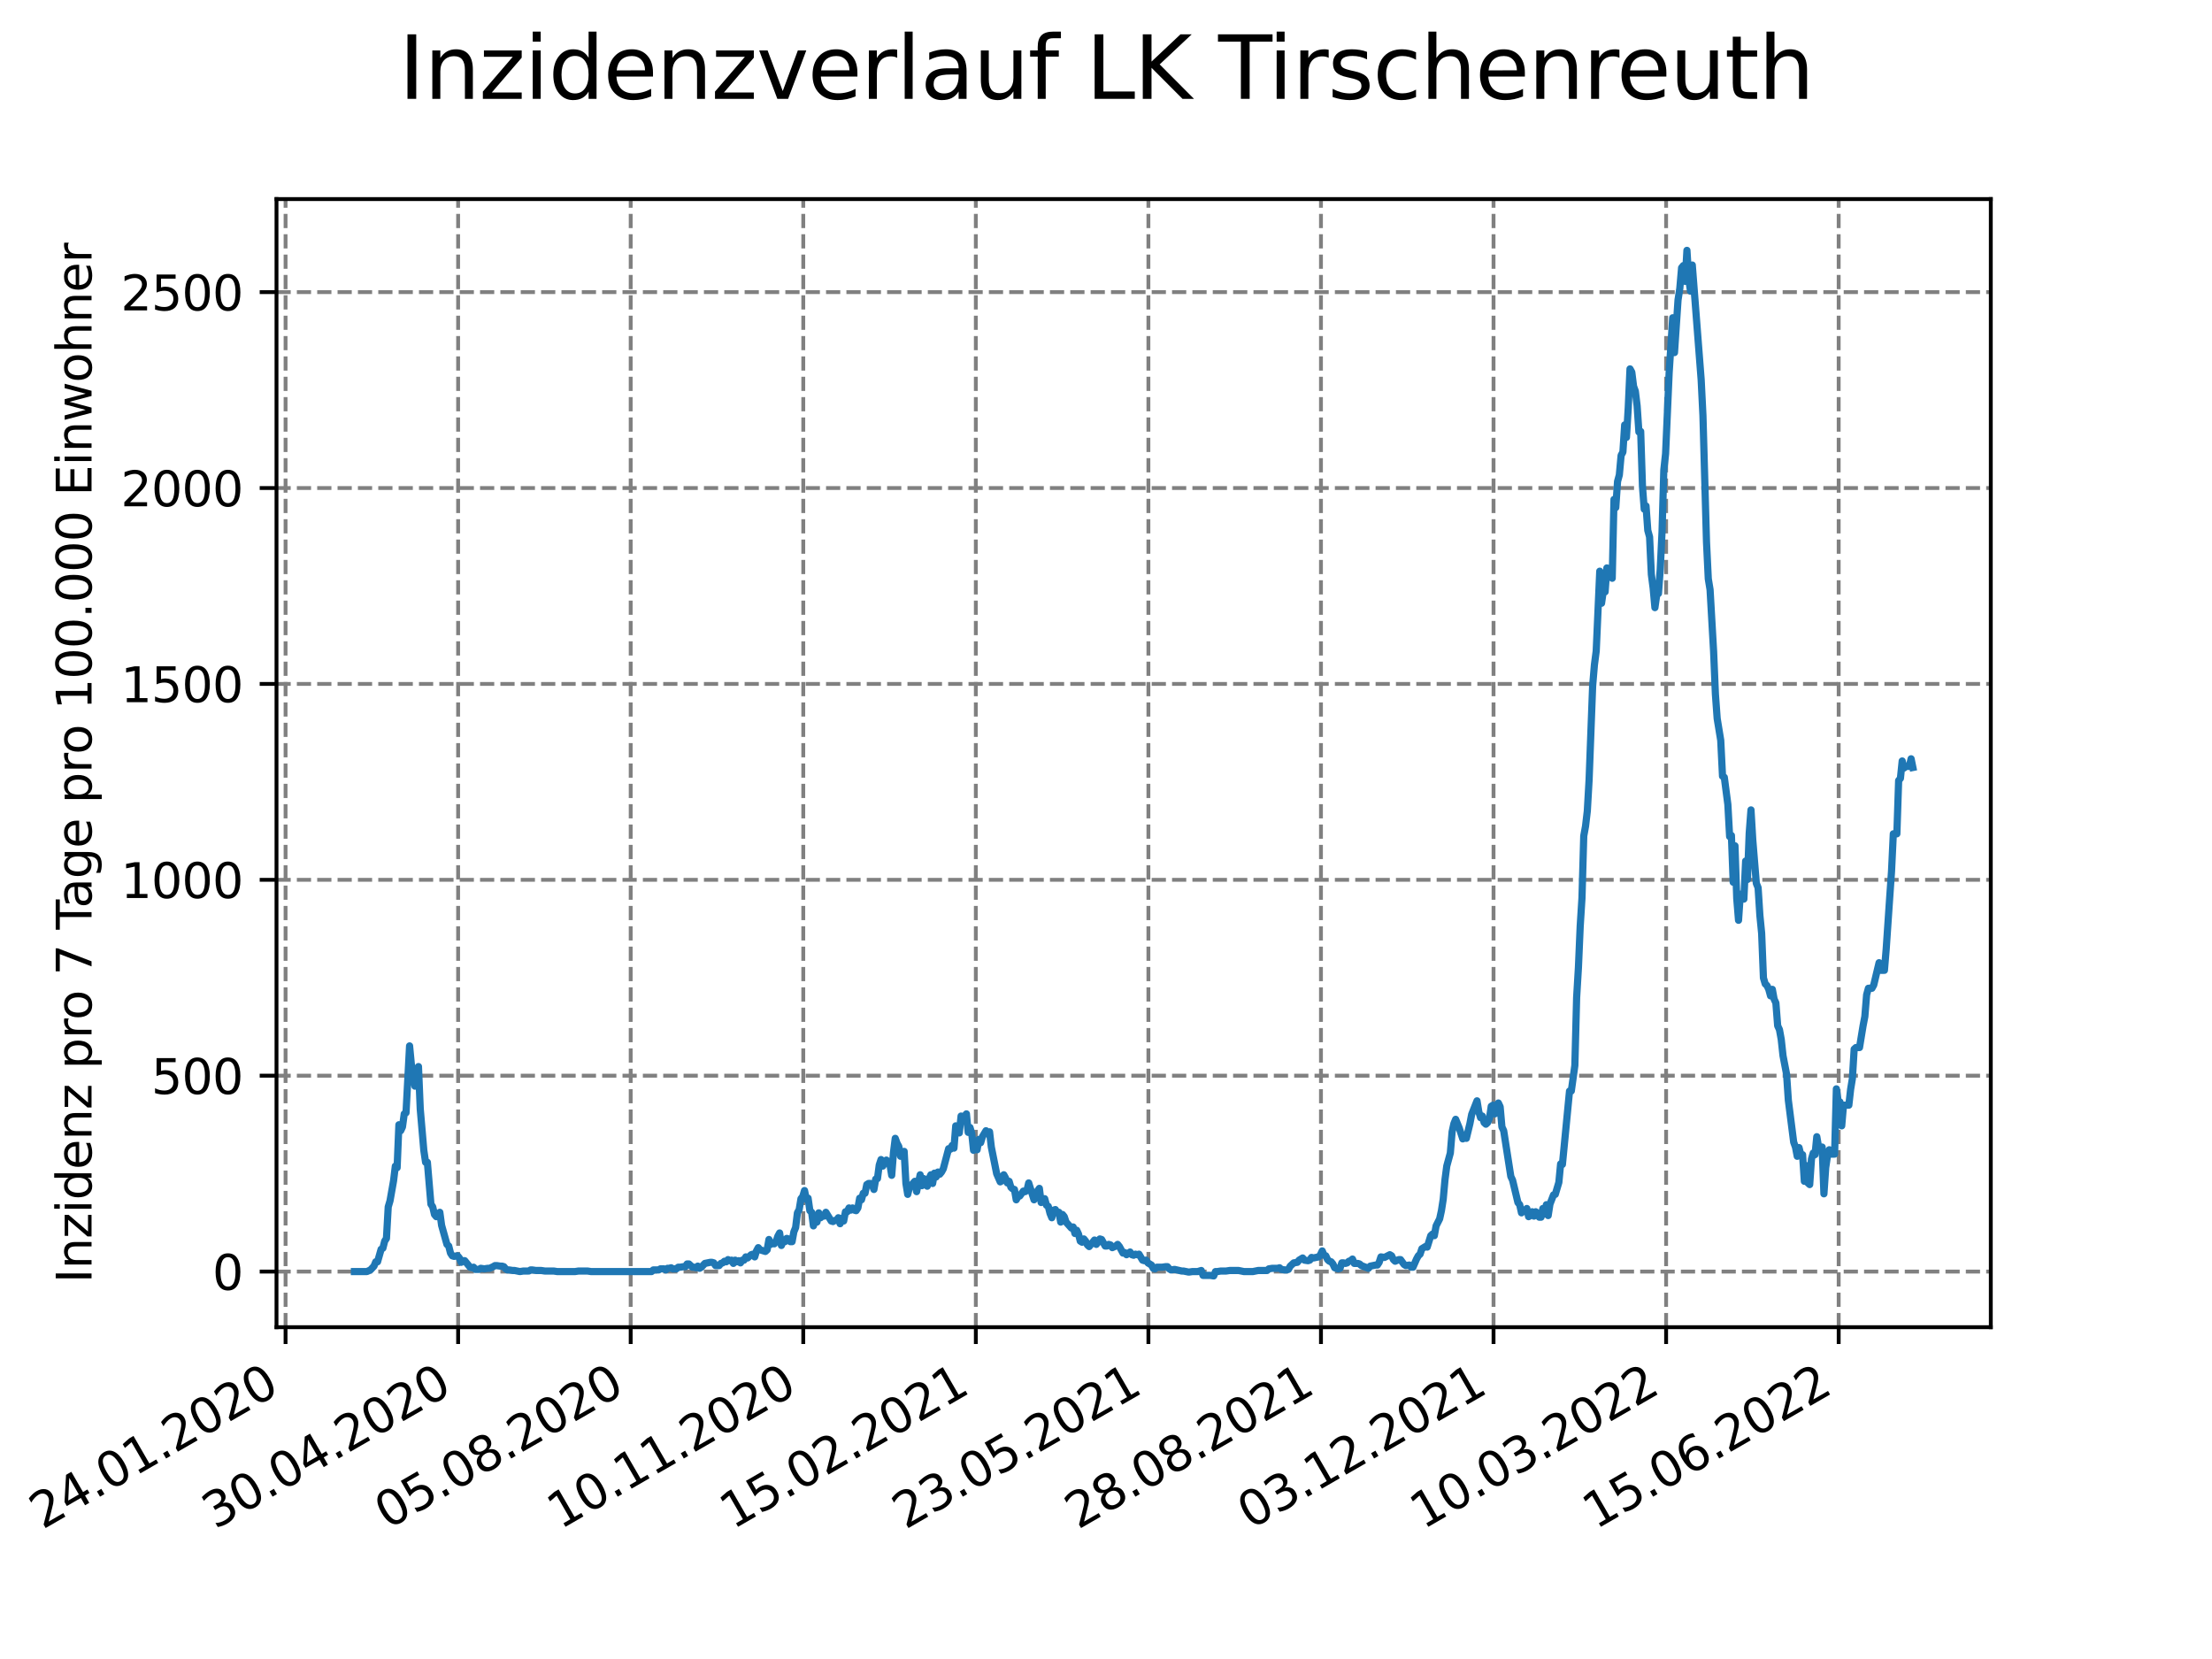 <?xml version="1.0" encoding="utf-8" standalone="no"?>
<!DOCTYPE svg PUBLIC "-//W3C//DTD SVG 1.1//EN"
  "http://www.w3.org/Graphics/SVG/1.1/DTD/svg11.dtd">
<svg xmlns:xlink="http://www.w3.org/1999/xlink" width="460.8pt" height="345.6pt" viewBox="0 0 460.8 345.6" xmlns="http://www.w3.org/2000/svg" version="1.1">
 <defs>
  <style type="text/css">*{stroke-linejoin: round; stroke-linecap: butt}</style>
 </defs>
 <g id="figure_1">
  <g id="patch_1">
   <path d="M 0 345.6 
L 460.8 345.6 
L 460.8 0 
L 0 0 
z
" style="fill: #ffffff"/>
  </g>
  <g id="axes_1">
   <g id="patch_2">
    <path d="M 57.6 276.48 
L 414.72 276.48 
L 414.72 41.472 
L 57.6 41.472 
z
" style="fill: #ffffff"/>
   </g>
   <g id="matplotlib.axis_1">
    <g id="xtick_1">
     <g id="line2d_1">
      <path d="M 59.487 276.48 
L 59.487 41.472 
" clip-path="url(#pa6a2136607)" style="fill: none; stroke-dasharray: 2.96,1.28; stroke-dashoffset: 0; stroke: #808080; stroke-width: 0.8"/>
     </g>
     <g id="line2d_2">
      <defs>
       <path id="m03202e557d" d="M 0 0 
L 0 3.5 
" style="stroke: #000000; stroke-width: 0.8"/>
      </defs>
      <g>
       <use xlink:href="#m03202e557d" x="59.487" y="276.48" style="stroke: #000000; stroke-width: 0.8"/>
      </g>
     </g>
     <g id="text_1">
      <!-- 24.01.2020 -->
      <g transform="translate(8.862 318.689)rotate(-30)scale(0.1 -0.1)">
       <defs>
        <path id="DejaVuSans-32" d="M 1228 531 
L 3431 531 
L 3431 0 
L 469 0 
L 469 531 
Q 828 903 1448 1529 
Q 2069 2156 2228 2338 
Q 2531 2678 2651 2914 
Q 2772 3150 2772 3378 
Q 2772 3750 2511 3984 
Q 2250 4219 1831 4219 
Q 1534 4219 1204 4116 
Q 875 4013 500 3803 
L 500 4441 
Q 881 4594 1212 4672 
Q 1544 4750 1819 4750 
Q 2544 4750 2975 4387 
Q 3406 4025 3406 3419 
Q 3406 3131 3298 2873 
Q 3191 2616 2906 2266 
Q 2828 2175 2409 1742 
Q 1991 1309 1228 531 
z
" transform="scale(0.016)"/>
        <path id="DejaVuSans-34" d="M 2419 4116 
L 825 1625 
L 2419 1625 
L 2419 4116 
z
M 2253 4666 
L 3047 4666 
L 3047 1625 
L 3713 1625 
L 3713 1100 
L 3047 1100 
L 3047 0 
L 2419 0 
L 2419 1100 
L 313 1100 
L 313 1709 
L 2253 4666 
z
" transform="scale(0.016)"/>
        <path id="DejaVuSans-2e" d="M 684 794 
L 1344 794 
L 1344 0 
L 684 0 
L 684 794 
z
" transform="scale(0.016)"/>
        <path id="DejaVuSans-30" d="M 2034 4250 
Q 1547 4250 1301 3770 
Q 1056 3291 1056 2328 
Q 1056 1369 1301 889 
Q 1547 409 2034 409 
Q 2525 409 2770 889 
Q 3016 1369 3016 2328 
Q 3016 3291 2770 3770 
Q 2525 4250 2034 4250 
z
M 2034 4750 
Q 2819 4750 3233 4129 
Q 3647 3509 3647 2328 
Q 3647 1150 3233 529 
Q 2819 -91 2034 -91 
Q 1250 -91 836 529 
Q 422 1150 422 2328 
Q 422 3509 836 4129 
Q 1250 4750 2034 4750 
z
" transform="scale(0.016)"/>
        <path id="DejaVuSans-31" d="M 794 531 
L 1825 531 
L 1825 4091 
L 703 3866 
L 703 4441 
L 1819 4666 
L 2450 4666 
L 2450 531 
L 3481 531 
L 3481 0 
L 794 0 
L 794 531 
z
" transform="scale(0.016)"/>
       </defs>
       <use xlink:href="#DejaVuSans-32"/>
       <use xlink:href="#DejaVuSans-34" x="63.623"/>
       <use xlink:href="#DejaVuSans-2e" x="127.246"/>
       <use xlink:href="#DejaVuSans-30" x="159.033"/>
       <use xlink:href="#DejaVuSans-31" x="222.656"/>
       <use xlink:href="#DejaVuSans-2e" x="286.279"/>
       <use xlink:href="#DejaVuSans-32" x="318.066"/>
       <use xlink:href="#DejaVuSans-30" x="381.689"/>
       <use xlink:href="#DejaVuSans-32" x="445.312"/>
       <use xlink:href="#DejaVuSans-30" x="508.936"/>
      </g>
     </g>
    </g>
    <g id="xtick_2">
     <g id="line2d_3">
      <path d="M 95.436 276.48 
L 95.436 41.472 
" clip-path="url(#pa6a2136607)" style="fill: none; stroke-dasharray: 2.96,1.28; stroke-dashoffset: 0; stroke: #808080; stroke-width: 0.8"/>
     </g>
     <g id="line2d_4">
      <g>
       <use xlink:href="#m03202e557d" x="95.436" y="276.48" style="stroke: #000000; stroke-width: 0.8"/>
      </g>
     </g>
     <g id="text_2">
      <!-- 30.04.2020 -->
      <g transform="translate(44.811 318.689)rotate(-30)scale(0.1 -0.1)">
       <defs>
        <path id="DejaVuSans-33" d="M 2597 2516 
Q 3050 2419 3304 2112 
Q 3559 1806 3559 1356 
Q 3559 666 3084 287 
Q 2609 -91 1734 -91 
Q 1441 -91 1130 -33 
Q 819 25 488 141 
L 488 750 
Q 750 597 1062 519 
Q 1375 441 1716 441 
Q 2309 441 2620 675 
Q 2931 909 2931 1356 
Q 2931 1769 2642 2001 
Q 2353 2234 1838 2234 
L 1294 2234 
L 1294 2753 
L 1863 2753 
Q 2328 2753 2575 2939 
Q 2822 3125 2822 3475 
Q 2822 3834 2567 4026 
Q 2313 4219 1838 4219 
Q 1578 4219 1281 4162 
Q 984 4106 628 3988 
L 628 4550 
Q 988 4650 1302 4700 
Q 1616 4750 1894 4750 
Q 2613 4750 3031 4423 
Q 3450 4097 3450 3541 
Q 3450 3153 3228 2886 
Q 3006 2619 2597 2516 
z
" transform="scale(0.016)"/>
       </defs>
       <use xlink:href="#DejaVuSans-33"/>
       <use xlink:href="#DejaVuSans-30" x="63.623"/>
       <use xlink:href="#DejaVuSans-2e" x="127.246"/>
       <use xlink:href="#DejaVuSans-30" x="159.033"/>
       <use xlink:href="#DejaVuSans-34" x="222.656"/>
       <use xlink:href="#DejaVuSans-2e" x="286.279"/>
       <use xlink:href="#DejaVuSans-32" x="318.066"/>
       <use xlink:href="#DejaVuSans-30" x="381.689"/>
       <use xlink:href="#DejaVuSans-32" x="445.312"/>
       <use xlink:href="#DejaVuSans-30" x="508.936"/>
      </g>
     </g>
    </g>
    <g id="xtick_3">
     <g id="line2d_5">
      <path d="M 131.385 276.48 
L 131.385 41.472 
" clip-path="url(#pa6a2136607)" style="fill: none; stroke-dasharray: 2.96,1.28; stroke-dashoffset: 0; stroke: #808080; stroke-width: 0.8"/>
     </g>
     <g id="line2d_6">
      <g>
       <use xlink:href="#m03202e557d" x="131.385" y="276.48" style="stroke: #000000; stroke-width: 0.8"/>
      </g>
     </g>
     <g id="text_3">
      <!-- 05.08.2020 -->
      <g transform="translate(80.76 318.689)rotate(-30)scale(0.1 -0.1)">
       <defs>
        <path id="DejaVuSans-35" d="M 691 4666 
L 3169 4666 
L 3169 4134 
L 1269 4134 
L 1269 2991 
Q 1406 3038 1543 3061 
Q 1681 3084 1819 3084 
Q 2600 3084 3056 2656 
Q 3513 2228 3513 1497 
Q 3513 744 3044 326 
Q 2575 -91 1722 -91 
Q 1428 -91 1123 -41 
Q 819 9 494 109 
L 494 744 
Q 775 591 1075 516 
Q 1375 441 1709 441 
Q 2250 441 2565 725 
Q 2881 1009 2881 1497 
Q 2881 1984 2565 2268 
Q 2250 2553 1709 2553 
Q 1456 2553 1204 2497 
Q 953 2441 691 2322 
L 691 4666 
z
" transform="scale(0.016)"/>
        <path id="DejaVuSans-38" d="M 2034 2216 
Q 1584 2216 1326 1975 
Q 1069 1734 1069 1313 
Q 1069 891 1326 650 
Q 1584 409 2034 409 
Q 2484 409 2743 651 
Q 3003 894 3003 1313 
Q 3003 1734 2745 1975 
Q 2488 2216 2034 2216 
z
M 1403 2484 
Q 997 2584 770 2862 
Q 544 3141 544 3541 
Q 544 4100 942 4425 
Q 1341 4750 2034 4750 
Q 2731 4750 3128 4425 
Q 3525 4100 3525 3541 
Q 3525 3141 3298 2862 
Q 3072 2584 2669 2484 
Q 3125 2378 3379 2068 
Q 3634 1759 3634 1313 
Q 3634 634 3220 271 
Q 2806 -91 2034 -91 
Q 1263 -91 848 271 
Q 434 634 434 1313 
Q 434 1759 690 2068 
Q 947 2378 1403 2484 
z
M 1172 3481 
Q 1172 3119 1398 2916 
Q 1625 2713 2034 2713 
Q 2441 2713 2670 2916 
Q 2900 3119 2900 3481 
Q 2900 3844 2670 4047 
Q 2441 4250 2034 4250 
Q 1625 4250 1398 4047 
Q 1172 3844 1172 3481 
z
" transform="scale(0.016)"/>
       </defs>
       <use xlink:href="#DejaVuSans-30"/>
       <use xlink:href="#DejaVuSans-35" x="63.623"/>
       <use xlink:href="#DejaVuSans-2e" x="127.246"/>
       <use xlink:href="#DejaVuSans-30" x="159.033"/>
       <use xlink:href="#DejaVuSans-38" x="222.656"/>
       <use xlink:href="#DejaVuSans-2e" x="286.279"/>
       <use xlink:href="#DejaVuSans-32" x="318.066"/>
       <use xlink:href="#DejaVuSans-30" x="381.689"/>
       <use xlink:href="#DejaVuSans-32" x="445.312"/>
       <use xlink:href="#DejaVuSans-30" x="508.936"/>
      </g>
     </g>
    </g>
    <g id="xtick_4">
     <g id="line2d_7">
      <path d="M 167.335 276.48 
L 167.335 41.472 
" clip-path="url(#pa6a2136607)" style="fill: none; stroke-dasharray: 2.96,1.28; stroke-dashoffset: 0; stroke: #808080; stroke-width: 0.8"/>
     </g>
     <g id="line2d_8">
      <g>
       <use xlink:href="#m03202e557d" x="167.335" y="276.48" style="stroke: #000000; stroke-width: 0.8"/>
      </g>
     </g>
     <g id="text_4">
      <!-- 10.11.2020 -->
      <g transform="translate(116.709 318.689)rotate(-30)scale(0.1 -0.1)">
       <use xlink:href="#DejaVuSans-31"/>
       <use xlink:href="#DejaVuSans-30" x="63.623"/>
       <use xlink:href="#DejaVuSans-2e" x="127.246"/>
       <use xlink:href="#DejaVuSans-31" x="159.033"/>
       <use xlink:href="#DejaVuSans-31" x="222.656"/>
       <use xlink:href="#DejaVuSans-2e" x="286.279"/>
       <use xlink:href="#DejaVuSans-32" x="318.066"/>
       <use xlink:href="#DejaVuSans-30" x="381.689"/>
       <use xlink:href="#DejaVuSans-32" x="445.312"/>
       <use xlink:href="#DejaVuSans-30" x="508.936"/>
      </g>
     </g>
    </g>
    <g id="xtick_5">
     <g id="line2d_9">
      <path d="M 203.284 276.48 
L 203.284 41.472 
" clip-path="url(#pa6a2136607)" style="fill: none; stroke-dasharray: 2.96,1.28; stroke-dashoffset: 0; stroke: #808080; stroke-width: 0.8"/>
     </g>
     <g id="line2d_10">
      <g>
       <use xlink:href="#m03202e557d" x="203.284" y="276.48" style="stroke: #000000; stroke-width: 0.8"/>
      </g>
     </g>
     <g id="text_5">
      <!-- 15.02.2021 -->
      <g transform="translate(152.659 318.689)rotate(-30)scale(0.1 -0.1)">
       <use xlink:href="#DejaVuSans-31"/>
       <use xlink:href="#DejaVuSans-35" x="63.623"/>
       <use xlink:href="#DejaVuSans-2e" x="127.246"/>
       <use xlink:href="#DejaVuSans-30" x="159.033"/>
       <use xlink:href="#DejaVuSans-32" x="222.656"/>
       <use xlink:href="#DejaVuSans-2e" x="286.279"/>
       <use xlink:href="#DejaVuSans-32" x="318.066"/>
       <use xlink:href="#DejaVuSans-30" x="381.689"/>
       <use xlink:href="#DejaVuSans-32" x="445.312"/>
       <use xlink:href="#DejaVuSans-31" x="508.936"/>
      </g>
     </g>
    </g>
    <g id="xtick_6">
     <g id="line2d_11">
      <path d="M 239.233 276.48 
L 239.233 41.472 
" clip-path="url(#pa6a2136607)" style="fill: none; stroke-dasharray: 2.96,1.28; stroke-dashoffset: 0; stroke: #808080; stroke-width: 0.8"/>
     </g>
     <g id="line2d_12">
      <g>
       <use xlink:href="#m03202e557d" x="239.233" y="276.48" style="stroke: #000000; stroke-width: 0.8"/>
      </g>
     </g>
     <g id="text_6">
      <!-- 23.05.2021 -->
      <g transform="translate(188.608 318.689)rotate(-30)scale(0.1 -0.1)">
       <use xlink:href="#DejaVuSans-32"/>
       <use xlink:href="#DejaVuSans-33" x="63.623"/>
       <use xlink:href="#DejaVuSans-2e" x="127.246"/>
       <use xlink:href="#DejaVuSans-30" x="159.033"/>
       <use xlink:href="#DejaVuSans-35" x="222.656"/>
       <use xlink:href="#DejaVuSans-2e" x="286.279"/>
       <use xlink:href="#DejaVuSans-32" x="318.066"/>
       <use xlink:href="#DejaVuSans-30" x="381.689"/>
       <use xlink:href="#DejaVuSans-32" x="445.312"/>
       <use xlink:href="#DejaVuSans-31" x="508.936"/>
      </g>
     </g>
    </g>
    <g id="xtick_7">
     <g id="line2d_13">
      <path d="M 275.182 276.48 
L 275.182 41.472 
" clip-path="url(#pa6a2136607)" style="fill: none; stroke-dasharray: 2.96,1.28; stroke-dashoffset: 0; stroke: #808080; stroke-width: 0.8"/>
     </g>
     <g id="line2d_14">
      <g>
       <use xlink:href="#m03202e557d" x="275.182" y="276.48" style="stroke: #000000; stroke-width: 0.8"/>
      </g>
     </g>
     <g id="text_7">
      <!-- 28.08.2021 -->
      <g transform="translate(224.557 318.689)rotate(-30)scale(0.1 -0.1)">
       <use xlink:href="#DejaVuSans-32"/>
       <use xlink:href="#DejaVuSans-38" x="63.623"/>
       <use xlink:href="#DejaVuSans-2e" x="127.246"/>
       <use xlink:href="#DejaVuSans-30" x="159.033"/>
       <use xlink:href="#DejaVuSans-38" x="222.656"/>
       <use xlink:href="#DejaVuSans-2e" x="286.279"/>
       <use xlink:href="#DejaVuSans-32" x="318.066"/>
       <use xlink:href="#DejaVuSans-30" x="381.689"/>
       <use xlink:href="#DejaVuSans-32" x="445.312"/>
       <use xlink:href="#DejaVuSans-31" x="508.936"/>
      </g>
     </g>
    </g>
    <g id="xtick_8">
     <g id="line2d_15">
      <path d="M 311.131 276.48 
L 311.131 41.472 
" clip-path="url(#pa6a2136607)" style="fill: none; stroke-dasharray: 2.96,1.28; stroke-dashoffset: 0; stroke: #808080; stroke-width: 0.8"/>
     </g>
     <g id="line2d_16">
      <g>
       <use xlink:href="#m03202e557d" x="311.131" y="276.48" style="stroke: #000000; stroke-width: 0.8"/>
      </g>
     </g>
     <g id="text_8">
      <!-- 03.12.2021 -->
      <g transform="translate(260.506 318.689)rotate(-30)scale(0.1 -0.1)">
       <use xlink:href="#DejaVuSans-30"/>
       <use xlink:href="#DejaVuSans-33" x="63.623"/>
       <use xlink:href="#DejaVuSans-2e" x="127.246"/>
       <use xlink:href="#DejaVuSans-31" x="159.033"/>
       <use xlink:href="#DejaVuSans-32" x="222.656"/>
       <use xlink:href="#DejaVuSans-2e" x="286.279"/>
       <use xlink:href="#DejaVuSans-32" x="318.066"/>
       <use xlink:href="#DejaVuSans-30" x="381.689"/>
       <use xlink:href="#DejaVuSans-32" x="445.312"/>
       <use xlink:href="#DejaVuSans-31" x="508.936"/>
      </g>
     </g>
    </g>
    <g id="xtick_9">
     <g id="line2d_17">
      <path d="M 347.081 276.48 
L 347.081 41.472 
" clip-path="url(#pa6a2136607)" style="fill: none; stroke-dasharray: 2.96,1.28; stroke-dashoffset: 0; stroke: #808080; stroke-width: 0.8"/>
     </g>
     <g id="line2d_18">
      <g>
       <use xlink:href="#m03202e557d" x="347.081" y="276.48" style="stroke: #000000; stroke-width: 0.8"/>
      </g>
     </g>
     <g id="text_9">
      <!-- 10.03.2022 -->
      <g transform="translate(296.455 318.689)rotate(-30)scale(0.1 -0.1)">
       <use xlink:href="#DejaVuSans-31"/>
       <use xlink:href="#DejaVuSans-30" x="63.623"/>
       <use xlink:href="#DejaVuSans-2e" x="127.246"/>
       <use xlink:href="#DejaVuSans-30" x="159.033"/>
       <use xlink:href="#DejaVuSans-33" x="222.656"/>
       <use xlink:href="#DejaVuSans-2e" x="286.279"/>
       <use xlink:href="#DejaVuSans-32" x="318.066"/>
       <use xlink:href="#DejaVuSans-30" x="381.689"/>
       <use xlink:href="#DejaVuSans-32" x="445.312"/>
       <use xlink:href="#DejaVuSans-32" x="508.936"/>
      </g>
     </g>
    </g>
    <g id="xtick_10">
     <g id="line2d_19">
      <path d="M 383.03 276.48 
L 383.03 41.472 
" clip-path="url(#pa6a2136607)" style="fill: none; stroke-dasharray: 2.96,1.28; stroke-dashoffset: 0; stroke: #808080; stroke-width: 0.8"/>
     </g>
     <g id="line2d_20">
      <g>
       <use xlink:href="#m03202e557d" x="383.03" y="276.48" style="stroke: #000000; stroke-width: 0.8"/>
      </g>
     </g>
     <g id="text_10">
      <!-- 15.06.2022 -->
      <g transform="translate(332.405 318.689)rotate(-30)scale(0.1 -0.1)">
       <defs>
        <path id="DejaVuSans-36" d="M 2113 2584 
Q 1688 2584 1439 2293 
Q 1191 2003 1191 1497 
Q 1191 994 1439 701 
Q 1688 409 2113 409 
Q 2538 409 2786 701 
Q 3034 994 3034 1497 
Q 3034 2003 2786 2293 
Q 2538 2584 2113 2584 
z
M 3366 4563 
L 3366 3988 
Q 3128 4100 2886 4159 
Q 2644 4219 2406 4219 
Q 1781 4219 1451 3797 
Q 1122 3375 1075 2522 
Q 1259 2794 1537 2939 
Q 1816 3084 2150 3084 
Q 2853 3084 3261 2657 
Q 3669 2231 3669 1497 
Q 3669 778 3244 343 
Q 2819 -91 2113 -91 
Q 1303 -91 875 529 
Q 447 1150 447 2328 
Q 447 3434 972 4092 
Q 1497 4750 2381 4750 
Q 2619 4750 2861 4703 
Q 3103 4656 3366 4563 
z
" transform="scale(0.016)"/>
       </defs>
       <use xlink:href="#DejaVuSans-31"/>
       <use xlink:href="#DejaVuSans-35" x="63.623"/>
       <use xlink:href="#DejaVuSans-2e" x="127.246"/>
       <use xlink:href="#DejaVuSans-30" x="159.033"/>
       <use xlink:href="#DejaVuSans-36" x="222.656"/>
       <use xlink:href="#DejaVuSans-2e" x="286.279"/>
       <use xlink:href="#DejaVuSans-32" x="318.066"/>
       <use xlink:href="#DejaVuSans-30" x="381.689"/>
       <use xlink:href="#DejaVuSans-32" x="445.312"/>
       <use xlink:href="#DejaVuSans-32" x="508.936"/>
      </g>
     </g>
    </g>
   </g>
   <g id="matplotlib.axis_2">
    <g id="ytick_1">
     <g id="line2d_21">
      <path d="M 57.6 264.892 
L 414.72 264.892 
" clip-path="url(#pa6a2136607)" style="fill: none; stroke-dasharray: 2.96,1.28; stroke-dashoffset: 0; stroke: #808080; stroke-width: 0.8"/>
     </g>
     <g id="line2d_22">
      <defs>
       <path id="ma5037d749f" d="M 0 0 
L -3.5 0 
" style="stroke: #000000; stroke-width: 0.8"/>
      </defs>
      <g>
       <use xlink:href="#ma5037d749f" x="57.6" y="264.892" style="stroke: #000000; stroke-width: 0.8"/>
      </g>
     </g>
     <g id="text_11">
      <!-- 0 -->
      <g transform="translate(44.237 268.691)scale(0.1 -0.1)">
       <use xlink:href="#DejaVuSans-30"/>
      </g>
     </g>
    </g>
    <g id="ytick_2">
     <g id="line2d_23">
      <path d="M 57.6 224.085 
L 414.72 224.085 
" clip-path="url(#pa6a2136607)" style="fill: none; stroke-dasharray: 2.96,1.28; stroke-dashoffset: 0; stroke: #808080; stroke-width: 0.8"/>
     </g>
     <g id="line2d_24">
      <g>
       <use xlink:href="#ma5037d749f" x="57.6" y="224.085" style="stroke: #000000; stroke-width: 0.8"/>
      </g>
     </g>
     <g id="text_12">
      <!-- 500 -->
      <g transform="translate(31.512 227.884)scale(0.1 -0.1)">
       <use xlink:href="#DejaVuSans-35"/>
       <use xlink:href="#DejaVuSans-30" x="63.623"/>
       <use xlink:href="#DejaVuSans-30" x="127.246"/>
      </g>
     </g>
    </g>
    <g id="ytick_3">
     <g id="line2d_25">
      <path d="M 57.6 183.279 
L 414.72 183.279 
" clip-path="url(#pa6a2136607)" style="fill: none; stroke-dasharray: 2.96,1.28; stroke-dashoffset: 0; stroke: #808080; stroke-width: 0.8"/>
     </g>
     <g id="line2d_26">
      <g>
       <use xlink:href="#ma5037d749f" x="57.6" y="183.279" style="stroke: #000000; stroke-width: 0.8"/>
      </g>
     </g>
     <g id="text_13">
      <!-- 1000 -->
      <g transform="translate(25.15 187.078)scale(0.1 -0.1)">
       <use xlink:href="#DejaVuSans-31"/>
       <use xlink:href="#DejaVuSans-30" x="63.623"/>
       <use xlink:href="#DejaVuSans-30" x="127.246"/>
       <use xlink:href="#DejaVuSans-30" x="190.869"/>
      </g>
     </g>
    </g>
    <g id="ytick_4">
     <g id="line2d_27">
      <path d="M 57.6 142.472 
L 414.72 142.472 
" clip-path="url(#pa6a2136607)" style="fill: none; stroke-dasharray: 2.96,1.28; stroke-dashoffset: 0; stroke: #808080; stroke-width: 0.8"/>
     </g>
     <g id="line2d_28">
      <g>
       <use xlink:href="#ma5037d749f" x="57.6" y="142.472" style="stroke: #000000; stroke-width: 0.8"/>
      </g>
     </g>
     <g id="text_14">
      <!-- 1500 -->
      <g transform="translate(25.15 146.272)scale(0.1 -0.1)">
       <use xlink:href="#DejaVuSans-31"/>
       <use xlink:href="#DejaVuSans-35" x="63.623"/>
       <use xlink:href="#DejaVuSans-30" x="127.246"/>
       <use xlink:href="#DejaVuSans-30" x="190.869"/>
      </g>
     </g>
    </g>
    <g id="ytick_5">
     <g id="line2d_29">
      <path d="M 57.6 101.666 
L 414.72 101.666 
" clip-path="url(#pa6a2136607)" style="fill: none; stroke-dasharray: 2.96,1.28; stroke-dashoffset: 0; stroke: #808080; stroke-width: 0.8"/>
     </g>
     <g id="line2d_30">
      <g>
       <use xlink:href="#ma5037d749f" x="57.6" y="101.666" style="stroke: #000000; stroke-width: 0.8"/>
      </g>
     </g>
     <g id="text_15">
      <!-- 2000 -->
      <g transform="translate(25.15 105.465)scale(0.1 -0.1)">
       <use xlink:href="#DejaVuSans-32"/>
       <use xlink:href="#DejaVuSans-30" x="63.623"/>
       <use xlink:href="#DejaVuSans-30" x="127.246"/>
       <use xlink:href="#DejaVuSans-30" x="190.869"/>
      </g>
     </g>
    </g>
    <g id="ytick_6">
     <g id="line2d_31">
      <path d="M 57.6 60.86 
L 414.72 60.86 
" clip-path="url(#pa6a2136607)" style="fill: none; stroke-dasharray: 2.96,1.28; stroke-dashoffset: 0; stroke: #808080; stroke-width: 0.8"/>
     </g>
     <g id="line2d_32">
      <g>
       <use xlink:href="#ma5037d749f" x="57.6" y="60.86" style="stroke: #000000; stroke-width: 0.8"/>
      </g>
     </g>
     <g id="text_16">
      <!-- 2500 -->
      <g transform="translate(25.15 64.659)scale(0.1 -0.1)">
       <use xlink:href="#DejaVuSans-32"/>
       <use xlink:href="#DejaVuSans-35" x="63.623"/>
       <use xlink:href="#DejaVuSans-30" x="127.246"/>
       <use xlink:href="#DejaVuSans-30" x="190.869"/>
      </g>
     </g>
    </g>
    <g id="text_17">
     <!-- Inzidenz pro 7 Tage pro 100.000 Einwohner -->
     <g transform="translate(19.07 267.301)rotate(-90)scale(0.1 -0.1)">
      <defs>
       <path id="DejaVuSans-49" d="M 628 4666 
L 1259 4666 
L 1259 0 
L 628 0 
L 628 4666 
z
" transform="scale(0.016)"/>
       <path id="DejaVuSans-6e" d="M 3513 2113 
L 3513 0 
L 2938 0 
L 2938 2094 
Q 2938 2591 2744 2837 
Q 2550 3084 2163 3084 
Q 1697 3084 1428 2787 
Q 1159 2491 1159 1978 
L 1159 0 
L 581 0 
L 581 3500 
L 1159 3500 
L 1159 2956 
Q 1366 3272 1645 3428 
Q 1925 3584 2291 3584 
Q 2894 3584 3203 3211 
Q 3513 2838 3513 2113 
z
" transform="scale(0.016)"/>
       <path id="DejaVuSans-7a" d="M 353 3500 
L 3084 3500 
L 3084 2975 
L 922 459 
L 3084 459 
L 3084 0 
L 275 0 
L 275 525 
L 2438 3041 
L 353 3041 
L 353 3500 
z
" transform="scale(0.016)"/>
       <path id="DejaVuSans-69" d="M 603 3500 
L 1178 3500 
L 1178 0 
L 603 0 
L 603 3500 
z
M 603 4863 
L 1178 4863 
L 1178 4134 
L 603 4134 
L 603 4863 
z
" transform="scale(0.016)"/>
       <path id="DejaVuSans-64" d="M 2906 2969 
L 2906 4863 
L 3481 4863 
L 3481 0 
L 2906 0 
L 2906 525 
Q 2725 213 2448 61 
Q 2172 -91 1784 -91 
Q 1150 -91 751 415 
Q 353 922 353 1747 
Q 353 2572 751 3078 
Q 1150 3584 1784 3584 
Q 2172 3584 2448 3432 
Q 2725 3281 2906 2969 
z
M 947 1747 
Q 947 1113 1208 752 
Q 1469 391 1925 391 
Q 2381 391 2643 752 
Q 2906 1113 2906 1747 
Q 2906 2381 2643 2742 
Q 2381 3103 1925 3103 
Q 1469 3103 1208 2742 
Q 947 2381 947 1747 
z
" transform="scale(0.016)"/>
       <path id="DejaVuSans-65" d="M 3597 1894 
L 3597 1613 
L 953 1613 
Q 991 1019 1311 708 
Q 1631 397 2203 397 
Q 2534 397 2845 478 
Q 3156 559 3463 722 
L 3463 178 
Q 3153 47 2828 -22 
Q 2503 -91 2169 -91 
Q 1331 -91 842 396 
Q 353 884 353 1716 
Q 353 2575 817 3079 
Q 1281 3584 2069 3584 
Q 2775 3584 3186 3129 
Q 3597 2675 3597 1894 
z
M 3022 2063 
Q 3016 2534 2758 2815 
Q 2500 3097 2075 3097 
Q 1594 3097 1305 2825 
Q 1016 2553 972 2059 
L 3022 2063 
z
" transform="scale(0.016)"/>
       <path id="DejaVuSans-20" transform="scale(0.016)"/>
       <path id="DejaVuSans-70" d="M 1159 525 
L 1159 -1331 
L 581 -1331 
L 581 3500 
L 1159 3500 
L 1159 2969 
Q 1341 3281 1617 3432 
Q 1894 3584 2278 3584 
Q 2916 3584 3314 3078 
Q 3713 2572 3713 1747 
Q 3713 922 3314 415 
Q 2916 -91 2278 -91 
Q 1894 -91 1617 61 
Q 1341 213 1159 525 
z
M 3116 1747 
Q 3116 2381 2855 2742 
Q 2594 3103 2138 3103 
Q 1681 3103 1420 2742 
Q 1159 2381 1159 1747 
Q 1159 1113 1420 752 
Q 1681 391 2138 391 
Q 2594 391 2855 752 
Q 3116 1113 3116 1747 
z
" transform="scale(0.016)"/>
       <path id="DejaVuSans-72" d="M 2631 2963 
Q 2534 3019 2420 3045 
Q 2306 3072 2169 3072 
Q 1681 3072 1420 2755 
Q 1159 2438 1159 1844 
L 1159 0 
L 581 0 
L 581 3500 
L 1159 3500 
L 1159 2956 
Q 1341 3275 1631 3429 
Q 1922 3584 2338 3584 
Q 2397 3584 2469 3576 
Q 2541 3569 2628 3553 
L 2631 2963 
z
" transform="scale(0.016)"/>
       <path id="DejaVuSans-6f" d="M 1959 3097 
Q 1497 3097 1228 2736 
Q 959 2375 959 1747 
Q 959 1119 1226 758 
Q 1494 397 1959 397 
Q 2419 397 2687 759 
Q 2956 1122 2956 1747 
Q 2956 2369 2687 2733 
Q 2419 3097 1959 3097 
z
M 1959 3584 
Q 2709 3584 3137 3096 
Q 3566 2609 3566 1747 
Q 3566 888 3137 398 
Q 2709 -91 1959 -91 
Q 1206 -91 779 398 
Q 353 888 353 1747 
Q 353 2609 779 3096 
Q 1206 3584 1959 3584 
z
" transform="scale(0.016)"/>
       <path id="DejaVuSans-37" d="M 525 4666 
L 3525 4666 
L 3525 4397 
L 1831 0 
L 1172 0 
L 2766 4134 
L 525 4134 
L 525 4666 
z
" transform="scale(0.016)"/>
       <path id="DejaVuSans-54" d="M -19 4666 
L 3928 4666 
L 3928 4134 
L 2272 4134 
L 2272 0 
L 1638 0 
L 1638 4134 
L -19 4134 
L -19 4666 
z
" transform="scale(0.016)"/>
       <path id="DejaVuSans-61" d="M 2194 1759 
Q 1497 1759 1228 1600 
Q 959 1441 959 1056 
Q 959 750 1161 570 
Q 1363 391 1709 391 
Q 2188 391 2477 730 
Q 2766 1069 2766 1631 
L 2766 1759 
L 2194 1759 
z
M 3341 1997 
L 3341 0 
L 2766 0 
L 2766 531 
Q 2569 213 2275 61 
Q 1981 -91 1556 -91 
Q 1019 -91 701 211 
Q 384 513 384 1019 
Q 384 1609 779 1909 
Q 1175 2209 1959 2209 
L 2766 2209 
L 2766 2266 
Q 2766 2663 2505 2880 
Q 2244 3097 1772 3097 
Q 1472 3097 1187 3025 
Q 903 2953 641 2809 
L 641 3341 
Q 956 3463 1253 3523 
Q 1550 3584 1831 3584 
Q 2591 3584 2966 3190 
Q 3341 2797 3341 1997 
z
" transform="scale(0.016)"/>
       <path id="DejaVuSans-67" d="M 2906 1791 
Q 2906 2416 2648 2759 
Q 2391 3103 1925 3103 
Q 1463 3103 1205 2759 
Q 947 2416 947 1791 
Q 947 1169 1205 825 
Q 1463 481 1925 481 
Q 2391 481 2648 825 
Q 2906 1169 2906 1791 
z
M 3481 434 
Q 3481 -459 3084 -895 
Q 2688 -1331 1869 -1331 
Q 1566 -1331 1297 -1286 
Q 1028 -1241 775 -1147 
L 775 -588 
Q 1028 -725 1275 -790 
Q 1522 -856 1778 -856 
Q 2344 -856 2625 -561 
Q 2906 -266 2906 331 
L 2906 616 
Q 2728 306 2450 153 
Q 2172 0 1784 0 
Q 1141 0 747 490 
Q 353 981 353 1791 
Q 353 2603 747 3093 
Q 1141 3584 1784 3584 
Q 2172 3584 2450 3431 
Q 2728 3278 2906 2969 
L 2906 3500 
L 3481 3500 
L 3481 434 
z
" transform="scale(0.016)"/>
       <path id="DejaVuSans-45" d="M 628 4666 
L 3578 4666 
L 3578 4134 
L 1259 4134 
L 1259 2753 
L 3481 2753 
L 3481 2222 
L 1259 2222 
L 1259 531 
L 3634 531 
L 3634 0 
L 628 0 
L 628 4666 
z
" transform="scale(0.016)"/>
       <path id="DejaVuSans-77" d="M 269 3500 
L 844 3500 
L 1563 769 
L 2278 3500 
L 2956 3500 
L 3675 769 
L 4391 3500 
L 4966 3500 
L 4050 0 
L 3372 0 
L 2619 2869 
L 1863 0 
L 1184 0 
L 269 3500 
z
" transform="scale(0.016)"/>
       <path id="DejaVuSans-68" d="M 3513 2113 
L 3513 0 
L 2938 0 
L 2938 2094 
Q 2938 2591 2744 2837 
Q 2550 3084 2163 3084 
Q 1697 3084 1428 2787 
Q 1159 2491 1159 1978 
L 1159 0 
L 581 0 
L 581 4863 
L 1159 4863 
L 1159 2956 
Q 1366 3272 1645 3428 
Q 1925 3584 2291 3584 
Q 2894 3584 3203 3211 
Q 3513 2838 3513 2113 
z
" transform="scale(0.016)"/>
      </defs>
      <use xlink:href="#DejaVuSans-49"/>
      <use xlink:href="#DejaVuSans-6e" x="29.492"/>
      <use xlink:href="#DejaVuSans-7a" x="92.871"/>
      <use xlink:href="#DejaVuSans-69" x="145.361"/>
      <use xlink:href="#DejaVuSans-64" x="173.145"/>
      <use xlink:href="#DejaVuSans-65" x="236.621"/>
      <use xlink:href="#DejaVuSans-6e" x="298.145"/>
      <use xlink:href="#DejaVuSans-7a" x="361.523"/>
      <use xlink:href="#DejaVuSans-20" x="414.014"/>
      <use xlink:href="#DejaVuSans-70" x="445.801"/>
      <use xlink:href="#DejaVuSans-72" x="509.277"/>
      <use xlink:href="#DejaVuSans-6f" x="548.141"/>
      <use xlink:href="#DejaVuSans-20" x="609.322"/>
      <use xlink:href="#DejaVuSans-37" x="641.109"/>
      <use xlink:href="#DejaVuSans-20" x="704.732"/>
      <use xlink:href="#DejaVuSans-54" x="736.52"/>
      <use xlink:href="#DejaVuSans-61" x="781.104"/>
      <use xlink:href="#DejaVuSans-67" x="842.383"/>
      <use xlink:href="#DejaVuSans-65" x="905.859"/>
      <use xlink:href="#DejaVuSans-20" x="967.383"/>
      <use xlink:href="#DejaVuSans-70" x="999.17"/>
      <use xlink:href="#DejaVuSans-72" x="1062.646"/>
      <use xlink:href="#DejaVuSans-6f" x="1101.51"/>
      <use xlink:href="#DejaVuSans-20" x="1162.691"/>
      <use xlink:href="#DejaVuSans-31" x="1194.479"/>
      <use xlink:href="#DejaVuSans-30" x="1258.102"/>
      <use xlink:href="#DejaVuSans-30" x="1321.725"/>
      <use xlink:href="#DejaVuSans-2e" x="1385.348"/>
      <use xlink:href="#DejaVuSans-30" x="1417.135"/>
      <use xlink:href="#DejaVuSans-30" x="1480.758"/>
      <use xlink:href="#DejaVuSans-30" x="1544.381"/>
      <use xlink:href="#DejaVuSans-20" x="1608.004"/>
      <use xlink:href="#DejaVuSans-45" x="1639.791"/>
      <use xlink:href="#DejaVuSans-69" x="1702.975"/>
      <use xlink:href="#DejaVuSans-6e" x="1730.758"/>
      <use xlink:href="#DejaVuSans-77" x="1794.137"/>
      <use xlink:href="#DejaVuSans-6f" x="1875.924"/>
      <use xlink:href="#DejaVuSans-68" x="1937.105"/>
      <use xlink:href="#DejaVuSans-6e" x="2000.484"/>
      <use xlink:href="#DejaVuSans-65" x="2063.863"/>
      <use xlink:href="#DejaVuSans-72" x="2125.387"/>
     </g>
    </g>
   </g>
   <g id="line2d_33">
    <path d="M 73.833 264.892 
L 76.427 264.892 
L 77.168 264.552 
L 77.909 263.759 
L 78.28 262.853 
L 78.651 262.853 
L 79.392 260.247 
L 79.762 260.021 
L 80.133 258.548 
L 80.504 257.982 
L 80.874 251.411 
L 81.245 250.165 
L 81.986 245.974 
L 82.357 242.916 
L 82.727 243.255 
L 83.098 234.306 
L 83.469 235.552 
L 83.839 234.759 
L 84.21 232.041 
L 84.58 231.814 
L 85.322 217.881 
L 85.692 221.732 
L 86.433 226.264 
L 86.804 225.244 
L 87.175 222.186 
L 87.545 231.021 
L 88.287 239.63 
L 88.657 242.123 
L 89.028 242.123 
L 89.769 250.845 
L 90.14 251.411 
L 90.51 252.997 
L 90.881 253.45 
L 91.251 253.111 
L 91.622 252.544 
L 91.993 255.263 
L 93.104 259.228 
L 93.475 259.567 
L 93.846 261.04 
L 94.216 261.607 
L 94.587 261.72 
L 95.328 261.607 
L 95.699 262.06 
L 96.069 262.966 
L 96.44 262.626 
L 96.811 262.626 
L 97.922 263.985 
L 98.293 264.099 
L 98.664 263.985 
L 99.034 264.438 
L 99.775 264.438 
L 100.146 264.212 
L 100.887 264.325 
L 101.628 264.212 
L 101.999 264.212 
L 102.74 263.872 
L 103.111 263.646 
L 103.482 263.646 
L 104.223 263.759 
L 104.593 263.759 
L 104.964 263.872 
L 105.335 264.325 
L 105.705 264.552 
L 106.076 264.552 
L 106.817 264.665 
L 107.188 264.665 
L 108.299 264.892 
L 109.041 264.778 
L 110.153 264.778 
L 110.523 264.552 
L 110.894 264.552 
L 111.635 264.665 
L 112.747 264.665 
L 113.488 264.778 
L 115.341 264.778 
L 116.082 264.892 
L 119.788 264.892 
L 120.53 264.778 
L 122.383 264.778 
L 123.124 264.892 
L 135.725 264.892 
L 136.095 264.552 
L 137.207 264.552 
L 137.578 264.325 
L 138.319 264.325 
L 138.69 264.552 
L 139.06 264.212 
L 139.431 264.212 
L 139.801 264.099 
L 140.172 264.325 
L 140.913 264.325 
L 141.284 263.985 
L 141.654 263.985 
L 142.396 263.872 
L 142.766 263.872 
L 143.137 263.306 
L 143.507 263.306 
L 144.249 263.985 
L 144.619 263.985 
L 144.99 264.099 
L 145.36 263.759 
L 145.731 264.212 
L 146.102 263.985 
L 146.843 263.192 
L 147.955 262.966 
L 148.325 262.966 
L 148.696 263.079 
L 149.067 263.646 
L 149.808 263.646 
L 150.178 263.192 
L 150.549 263.079 
L 150.92 262.739 
L 151.29 262.853 
L 151.661 262.399 
L 152.031 262.626 
L 152.402 262.513 
L 152.773 263.192 
L 153.143 262.513 
L 153.514 262.853 
L 153.885 262.626 
L 154.255 263.079 
L 154.626 262.513 
L 154.996 262.513 
L 155.367 261.833 
L 155.738 262.06 
L 156.479 261.38 
L 156.849 261.267 
L 157.22 261.833 
L 157.591 260.587 
L 157.961 259.907 
L 158.332 260.36 
L 159.444 260.7 
L 159.814 260.36 
L 160.185 258.208 
L 160.556 259.228 
L 160.926 258.888 
L 161.297 259.114 
L 161.667 258.661 
L 162.038 257.528 
L 162.409 256.849 
L 162.779 259.454 
L 163.15 258.548 
L 163.52 258.661 
L 163.891 257.982 
L 164.262 258.095 
L 164.632 258.661 
L 165.003 258.661 
L 165.373 256.622 
L 165.744 255.716 
L 166.115 252.657 
L 166.485 251.978 
L 166.856 249.712 
L 167.227 249.259 
L 167.597 248.013 
L 167.968 249.826 
L 168.338 249.599 
L 168.709 252.204 
L 169.08 252.544 
L 169.45 255.376 
L 169.821 254.017 
L 170.191 254.583 
L 170.562 252.657 
L 170.933 253.677 
L 171.303 253.337 
L 171.674 253.337 
L 172.044 252.544 
L 173.156 254.357 
L 173.527 254.47 
L 173.897 254.243 
L 174.268 254.243 
L 174.639 253.677 
L 175.009 254.923 
L 175.38 253.79 
L 175.751 254.357 
L 176.121 252.431 
L 176.492 252.431 
L 176.862 251.638 
L 177.233 252.091 
L 177.604 251.638 
L 177.974 252.091 
L 178.345 252.204 
L 178.715 251.638 
L 179.086 249.599 
L 179.457 249.939 
L 179.827 248.579 
L 180.198 248.579 
L 180.568 246.767 
L 180.939 246.54 
L 181.31 246.54 
L 181.68 246.767 
L 182.051 247.787 
L 182.422 245.634 
L 182.792 245.521 
L 183.163 242.689 
L 183.533 241.556 
L 183.904 242.916 
L 184.645 241.669 
L 185.016 242.009 
L 185.386 242.576 
L 185.757 244.841 
L 186.128 240.084 
L 186.498 237.138 
L 186.869 238.158 
L 187.239 238.837 
L 187.61 240.877 
L 188.351 239.857 
L 188.722 246.54 
L 189.093 248.806 
L 189.463 247.333 
L 190.575 246.087 
L 190.946 248.24 
L 191.687 244.728 
L 192.057 246.994 
L 192.428 245.521 
L 193.169 247.107 
L 193.54 245.521 
L 193.91 244.728 
L 194.281 246.54 
L 194.652 244.388 
L 195.022 245.181 
L 195.393 244.162 
L 195.763 244.615 
L 196.134 244.162 
L 196.505 243.482 
L 197.617 239.291 
L 197.987 239.404 
L 198.358 238.611 
L 198.728 239.177 
L 199.099 234.533 
L 199.47 234.646 
L 199.84 236.006 
L 200.211 232.494 
L 200.581 232.72 
L 200.952 232.494 
L 201.323 232.041 
L 201.693 235.892 
L 202.064 234.873 
L 202.434 236.119 
L 202.805 239.63 
L 203.176 238.951 
L 203.546 239.517 
L 203.917 237.365 
L 204.288 238.045 
L 204.658 236.798 
L 205.399 235.552 
L 205.77 235.892 
L 206.141 235.779 
L 206.511 238.951 
L 207.623 244.501 
L 208.364 246.201 
L 208.735 245.974 
L 209.105 244.728 
L 209.476 245.408 
L 209.847 246.427 
L 210.217 246.087 
L 210.588 247.333 
L 210.959 247.673 
L 211.329 247.787 
L 211.7 249.939 
L 212.07 249.259 
L 212.441 249.146 
L 213.182 248.126 
L 213.553 248.24 
L 213.923 248.013 
L 214.294 246.427 
L 215.406 249.939 
L 215.776 248.579 
L 216.518 247.56 
L 216.888 250.505 
L 217.629 249.712 
L 218 251.072 
L 218.371 251.298 
L 218.741 252.771 
L 219.112 253.677 
L 219.483 252.091 
L 219.853 251.978 
L 220.224 252.657 
L 220.594 252.544 
L 220.965 254.583 
L 221.336 252.997 
L 221.706 253.45 
L 222.077 254.583 
L 223.189 255.829 
L 223.559 255.603 
L 223.93 256.962 
L 224.3 256.282 
L 224.671 257.075 
L 225.042 258.548 
L 225.412 258.775 
L 225.783 258.095 
L 226.154 258.548 
L 226.524 259.341 
L 226.895 259.681 
L 228.007 258.321 
L 228.377 259.228 
L 228.748 258.775 
L 229.118 258.095 
L 229.489 258.208 
L 230.23 259.567 
L 230.601 259.567 
L 230.971 259.228 
L 231.342 259.341 
L 231.713 259.907 
L 232.454 259.567 
L 232.825 259.228 
L 233.195 259.681 
L 233.936 261.04 
L 234.307 260.927 
L 234.678 261.38 
L 235.419 260.814 
L 235.789 261.38 
L 236.16 261.493 
L 236.531 261.267 
L 236.901 261.38 
L 237.272 261.267 
L 238.013 262.513 
L 238.384 262.626 
L 238.754 262.513 
L 239.125 263.079 
L 239.866 263.532 
L 240.237 264.212 
L 240.607 264.325 
L 240.978 263.985 
L 242.09 263.985 
L 242.831 263.872 
L 243.202 263.872 
L 243.572 264.325 
L 243.943 264.552 
L 244.684 264.438 
L 246.166 264.778 
L 246.537 264.778 
L 247.649 265.005 
L 248.39 264.892 
L 249.502 264.892 
L 250.243 264.665 
L 250.614 265.685 
L 252.096 265.685 
L 252.837 265.798 
L 253.208 264.892 
L 253.579 264.892 
L 254.32 264.778 
L 255.432 264.778 
L 256.173 264.665 
L 258.026 264.665 
L 259.138 264.892 
L 260.991 264.892 
L 262.103 264.665 
L 263.956 264.665 
L 264.326 264.325 
L 265.068 264.212 
L 266.179 264.212 
L 266.55 264.099 
L 266.921 264.438 
L 267.662 264.552 
L 268.032 264.552 
L 268.403 264.438 
L 268.774 263.759 
L 269.515 263.079 
L 270.256 262.966 
L 270.627 262.513 
L 271.368 262.06 
L 271.739 262.513 
L 272.48 262.626 
L 272.85 262.513 
L 273.221 261.946 
L 273.592 262.06 
L 274.703 261.833 
L 275.074 261.38 
L 275.445 260.587 
L 275.815 261.493 
L 276.186 261.607 
L 276.557 262.399 
L 276.927 262.739 
L 277.298 262.853 
L 277.668 263.306 
L 278.039 264.099 
L 278.78 264.325 
L 279.151 264.212 
L 279.521 263.079 
L 279.892 263.079 
L 280.263 263.192 
L 280.633 263.079 
L 281.004 262.739 
L 281.374 262.626 
L 281.745 262.286 
L 282.116 263.192 
L 282.857 263.192 
L 283.227 263.306 
L 283.598 263.646 
L 285.081 264.212 
L 285.451 263.759 
L 286.563 263.532 
L 286.934 263.532 
L 287.304 262.966 
L 287.675 261.833 
L 288.416 261.946 
L 289.528 261.38 
L 289.898 261.607 
L 290.269 262.399 
L 290.64 262.739 
L 291.381 262.399 
L 291.752 262.399 
L 292.493 263.419 
L 292.863 263.646 
L 293.605 263.532 
L 293.975 263.985 
L 294.346 263.985 
L 295.087 262.286 
L 295.458 261.607 
L 295.828 261.267 
L 296.199 260.134 
L 296.94 259.681 
L 297.311 259.794 
L 298.052 257.415 
L 298.423 257.075 
L 298.793 257.415 
L 299.164 255.376 
L 299.905 253.904 
L 300.276 252.204 
L 300.646 249.826 
L 301.017 245.747 
L 301.387 242.916 
L 302.129 240.197 
L 302.499 235.779 
L 302.87 234.08 
L 303.24 233.174 
L 303.982 234.986 
L 304.723 237.252 
L 305.093 237.025 
L 305.464 237.138 
L 306.205 234.08 
L 306.576 232.154 
L 307.688 229.322 
L 308.058 231.588 
L 308.429 232.834 
L 308.8 232.494 
L 309.17 233.853 
L 309.541 234.193 
L 309.911 233.853 
L 310.282 232.947 
L 310.653 230.455 
L 311.023 230.228 
L 311.394 232.041 
L 311.764 230.455 
L 312.135 229.775 
L 312.506 230.568 
L 312.876 234.759 
L 313.247 235.552 
L 314.729 245.068 
L 315.1 245.861 
L 316.212 250.505 
L 316.582 250.958 
L 316.953 252.657 
L 317.324 252.204 
L 317.694 252.318 
L 318.065 251.751 
L 318.435 253.45 
L 318.806 253.224 
L 319.177 252.431 
L 319.547 253.337 
L 319.918 252.431 
L 320.289 252.771 
L 320.659 253.564 
L 321.03 253.564 
L 321.4 251.751 
L 321.771 252.884 
L 322.142 250.958 
L 322.512 253.224 
L 322.883 250.845 
L 323.624 248.919 
L 323.995 248.806 
L 324.736 246.314 
L 325.106 242.462 
L 325.477 242.576 
L 326.96 227.283 
L 327.33 227.283 
L 328.071 221.959 
L 328.442 207.799 
L 328.813 201.569 
L 329.183 192.96 
L 329.554 187.069 
L 329.924 174.155 
L 330.295 172.116 
L 330.666 168.945 
L 331.036 162.488 
L 331.777 142.89 
L 332.148 138.473 
L 332.519 135.641 
L 333.26 118.989 
L 333.63 125.672 
L 334.001 123.067 
L 334.372 123.293 
L 334.742 118.309 
L 335.113 120.121 
L 335.484 118.875 
L 335.854 120.461 
L 336.225 104.036 
L 336.595 105.735 
L 336.966 100.298 
L 337.337 98.938 
L 337.707 94.86 
L 338.078 94.181 
L 338.448 88.517 
L 338.819 91.122 
L 339.19 85.005 
L 339.56 76.849 
L 339.931 77.529 
L 340.301 80.474 
L 340.672 81.493 
L 341.043 84.552 
L 341.413 89.989 
L 341.784 89.876 
L 342.155 101.317 
L 342.525 106.075 
L 342.896 105.395 
L 343.266 110.493 
L 343.637 111.852 
L 344.008 119.668 
L 344.378 122.5 
L 344.749 126.578 
L 345.119 123.973 
L 345.49 123.633 
L 345.861 118.536 
L 346.231 110.833 
L 346.602 97.919 
L 346.972 94.52 
L 347.714 77.642 
L 348.455 66.201 
L 348.826 73.451 
L 349.567 62.463 
L 349.937 60.084 
L 350.308 55.779 
L 350.679 55.326 
L 351.049 58.611 
L 351.42 52.154 
L 351.79 58.045 
L 352.161 60.65 
L 352.532 55.213 
L 354.385 79.115 
L 354.755 86.591 
L 355.496 112.872 
L 355.867 120.575 
L 356.238 122.84 
L 356.979 135.754 
L 357.35 144.59 
L 357.72 149.687 
L 358.461 154.218 
L 358.832 161.695 
L 359.203 161.921 
L 359.944 167.585 
L 360.314 174.269 
L 360.685 174.042 
L 361.056 183.784 
L 361.426 176.194 
L 361.797 187.182 
L 362.167 191.714 
L 362.538 186.276 
L 362.909 186.389 
L 363.279 187.296 
L 363.65 179.366 
L 364.021 183.218 
L 364.391 173.589 
L 364.762 168.718 
L 365.132 174.948 
L 365.874 184.011 
L 366.244 184.917 
L 366.615 190.694 
L 366.985 194.432 
L 367.356 203.721 
L 367.727 204.967 
L 368.097 205.307 
L 368.468 206.1 
L 368.838 207.459 
L 369.209 206.1 
L 369.58 208.139 
L 369.95 208.932 
L 370.321 213.69 
L 370.692 214.483 
L 371.062 216.522 
L 371.433 219.92 
L 372.174 223.771 
L 372.545 229.209 
L 373.656 237.931 
L 374.027 238.951 
L 374.398 240.877 
L 374.768 239.064 
L 375.139 240.537 
L 375.509 240.537 
L 375.88 246.087 
L 376.251 242.802 
L 376.621 246.427 
L 376.992 246.767 
L 377.362 241.443 
L 377.733 240.197 
L 378.104 240.537 
L 378.474 236.798 
L 378.845 238.951 
L 379.586 238.951 
L 379.957 248.693 
L 380.327 243.255 
L 380.698 240.763 
L 381.069 239.517 
L 381.439 240.423 
L 382.18 240.423 
L 382.551 226.83 
L 382.922 229.435 
L 383.292 229.549 
L 383.663 234.533 
L 384.033 230.228 
L 385.145 230.228 
L 385.516 226.943 
L 385.887 224.678 
L 386.257 218.561 
L 386.628 218.221 
L 387.369 218.221 
L 388.11 213.69 
L 388.481 211.764 
L 388.851 207.233 
L 389.222 205.873 
L 389.963 205.873 
L 390.334 205.194 
L 391.446 200.549 
L 391.816 202.135 
L 392.558 202.135 
L 392.928 197.717 
L 393.669 186.843 
L 394.04 181.518 
L 394.411 173.702 
L 395.152 173.702 
L 395.522 162.601 
L 395.893 162.148 
L 396.264 158.523 
L 396.634 159.996 
L 397.005 159.656 
L 397.746 159.656 
L 398.117 158.07 
L 398.487 159.882 
L 398.487 159.882 
" clip-path="url(#pa6a2136607)" style="fill: none; stroke: #1f77b4; stroke-width: 1.5; stroke-linecap: square"/>
   </g>
   <g id="patch_3">
    <path d="M 57.6 276.48 
L 57.6 41.472 
" style="fill: none; stroke: #000000; stroke-width: 0.8; stroke-linejoin: miter; stroke-linecap: square"/>
   </g>
   <g id="patch_4">
    <path d="M 414.72 276.48 
L 414.72 41.472 
" style="fill: none; stroke: #000000; stroke-width: 0.8; stroke-linejoin: miter; stroke-linecap: square"/>
   </g>
   <g id="patch_5">
    <path d="M 57.6 276.48 
L 414.72 276.48 
" style="fill: none; stroke: #000000; stroke-width: 0.8; stroke-linejoin: miter; stroke-linecap: square"/>
   </g>
   <g id="patch_6">
    <path d="M 57.6 41.472 
L 414.72 41.472 
" style="fill: none; stroke: #000000; stroke-width: 0.8; stroke-linejoin: miter; stroke-linecap: square"/>
   </g>
  </g>
  <g id="text_18">
   <!-- Inzidenzverlauf LK Tirschenreuth -->
   <g transform="translate(83.08 20.589)scale(0.18 -0.18)">
    <defs>
     <path id="DejaVuSans-76" d="M 191 3500 
L 800 3500 
L 1894 563 
L 2988 3500 
L 3597 3500 
L 2284 0 
L 1503 0 
L 191 3500 
z
" transform="scale(0.016)"/>
     <path id="DejaVuSans-6c" d="M 603 4863 
L 1178 4863 
L 1178 0 
L 603 0 
L 603 4863 
z
" transform="scale(0.016)"/>
     <path id="DejaVuSans-75" d="M 544 1381 
L 544 3500 
L 1119 3500 
L 1119 1403 
Q 1119 906 1312 657 
Q 1506 409 1894 409 
Q 2359 409 2629 706 
Q 2900 1003 2900 1516 
L 2900 3500 
L 3475 3500 
L 3475 0 
L 2900 0 
L 2900 538 
Q 2691 219 2414 64 
Q 2138 -91 1772 -91 
Q 1169 -91 856 284 
Q 544 659 544 1381 
z
M 1991 3584 
L 1991 3584 
z
" transform="scale(0.016)"/>
     <path id="DejaVuSans-66" d="M 2375 4863 
L 2375 4384 
L 1825 4384 
Q 1516 4384 1395 4259 
Q 1275 4134 1275 3809 
L 1275 3500 
L 2222 3500 
L 2222 3053 
L 1275 3053 
L 1275 0 
L 697 0 
L 697 3053 
L 147 3053 
L 147 3500 
L 697 3500 
L 697 3744 
Q 697 4328 969 4595 
Q 1241 4863 1831 4863 
L 2375 4863 
z
" transform="scale(0.016)"/>
     <path id="DejaVuSans-4c" d="M 628 4666 
L 1259 4666 
L 1259 531 
L 3531 531 
L 3531 0 
L 628 0 
L 628 4666 
z
" transform="scale(0.016)"/>
     <path id="DejaVuSans-4b" d="M 628 4666 
L 1259 4666 
L 1259 2694 
L 3353 4666 
L 4166 4666 
L 1850 2491 
L 4331 0 
L 3500 0 
L 1259 2247 
L 1259 0 
L 628 0 
L 628 4666 
z
" transform="scale(0.016)"/>
     <path id="DejaVuSans-73" d="M 2834 3397 
L 2834 2853 
Q 2591 2978 2328 3040 
Q 2066 3103 1784 3103 
Q 1356 3103 1142 2972 
Q 928 2841 928 2578 
Q 928 2378 1081 2264 
Q 1234 2150 1697 2047 
L 1894 2003 
Q 2506 1872 2764 1633 
Q 3022 1394 3022 966 
Q 3022 478 2636 193 
Q 2250 -91 1575 -91 
Q 1294 -91 989 -36 
Q 684 19 347 128 
L 347 722 
Q 666 556 975 473 
Q 1284 391 1588 391 
Q 1994 391 2212 530 
Q 2431 669 2431 922 
Q 2431 1156 2273 1281 
Q 2116 1406 1581 1522 
L 1381 1569 
Q 847 1681 609 1914 
Q 372 2147 372 2553 
Q 372 3047 722 3315 
Q 1072 3584 1716 3584 
Q 2034 3584 2315 3537 
Q 2597 3491 2834 3397 
z
" transform="scale(0.016)"/>
     <path id="DejaVuSans-63" d="M 3122 3366 
L 3122 2828 
Q 2878 2963 2633 3030 
Q 2388 3097 2138 3097 
Q 1578 3097 1268 2742 
Q 959 2388 959 1747 
Q 959 1106 1268 751 
Q 1578 397 2138 397 
Q 2388 397 2633 464 
Q 2878 531 3122 666 
L 3122 134 
Q 2881 22 2623 -34 
Q 2366 -91 2075 -91 
Q 1284 -91 818 406 
Q 353 903 353 1747 
Q 353 2603 823 3093 
Q 1294 3584 2113 3584 
Q 2378 3584 2631 3529 
Q 2884 3475 3122 3366 
z
" transform="scale(0.016)"/>
     <path id="DejaVuSans-74" d="M 1172 4494 
L 1172 3500 
L 2356 3500 
L 2356 3053 
L 1172 3053 
L 1172 1153 
Q 1172 725 1289 603 
Q 1406 481 1766 481 
L 2356 481 
L 2356 0 
L 1766 0 
Q 1100 0 847 248 
Q 594 497 594 1153 
L 594 3053 
L 172 3053 
L 172 3500 
L 594 3500 
L 594 4494 
L 1172 4494 
z
" transform="scale(0.016)"/>
    </defs>
    <use xlink:href="#DejaVuSans-49"/>
    <use xlink:href="#DejaVuSans-6e" x="29.492"/>
    <use xlink:href="#DejaVuSans-7a" x="92.871"/>
    <use xlink:href="#DejaVuSans-69" x="145.361"/>
    <use xlink:href="#DejaVuSans-64" x="173.145"/>
    <use xlink:href="#DejaVuSans-65" x="236.621"/>
    <use xlink:href="#DejaVuSans-6e" x="298.145"/>
    <use xlink:href="#DejaVuSans-7a" x="361.523"/>
    <use xlink:href="#DejaVuSans-76" x="414.014"/>
    <use xlink:href="#DejaVuSans-65" x="473.193"/>
    <use xlink:href="#DejaVuSans-72" x="534.717"/>
    <use xlink:href="#DejaVuSans-6c" x="575.83"/>
    <use xlink:href="#DejaVuSans-61" x="603.613"/>
    <use xlink:href="#DejaVuSans-75" x="664.893"/>
    <use xlink:href="#DejaVuSans-66" x="728.271"/>
    <use xlink:href="#DejaVuSans-20" x="763.477"/>
    <use xlink:href="#DejaVuSans-4c" x="795.264"/>
    <use xlink:href="#DejaVuSans-4b" x="850.977"/>
    <use xlink:href="#DejaVuSans-20" x="916.553"/>
    <use xlink:href="#DejaVuSans-54" x="948.34"/>
    <use xlink:href="#DejaVuSans-69" x="1006.299"/>
    <use xlink:href="#DejaVuSans-72" x="1034.082"/>
    <use xlink:href="#DejaVuSans-73" x="1075.195"/>
    <use xlink:href="#DejaVuSans-63" x="1127.295"/>
    <use xlink:href="#DejaVuSans-68" x="1182.275"/>
    <use xlink:href="#DejaVuSans-65" x="1245.654"/>
    <use xlink:href="#DejaVuSans-6e" x="1307.178"/>
    <use xlink:href="#DejaVuSans-72" x="1370.557"/>
    <use xlink:href="#DejaVuSans-65" x="1409.42"/>
    <use xlink:href="#DejaVuSans-75" x="1470.943"/>
    <use xlink:href="#DejaVuSans-74" x="1534.322"/>
    <use xlink:href="#DejaVuSans-68" x="1573.531"/>
   </g>
  </g>
 </g>
 <defs>
  <clipPath id="pa6a2136607">
   <rect x="57.6" y="41.472" width="357.12" height="235.008"/>
  </clipPath>
 </defs>
</svg>
